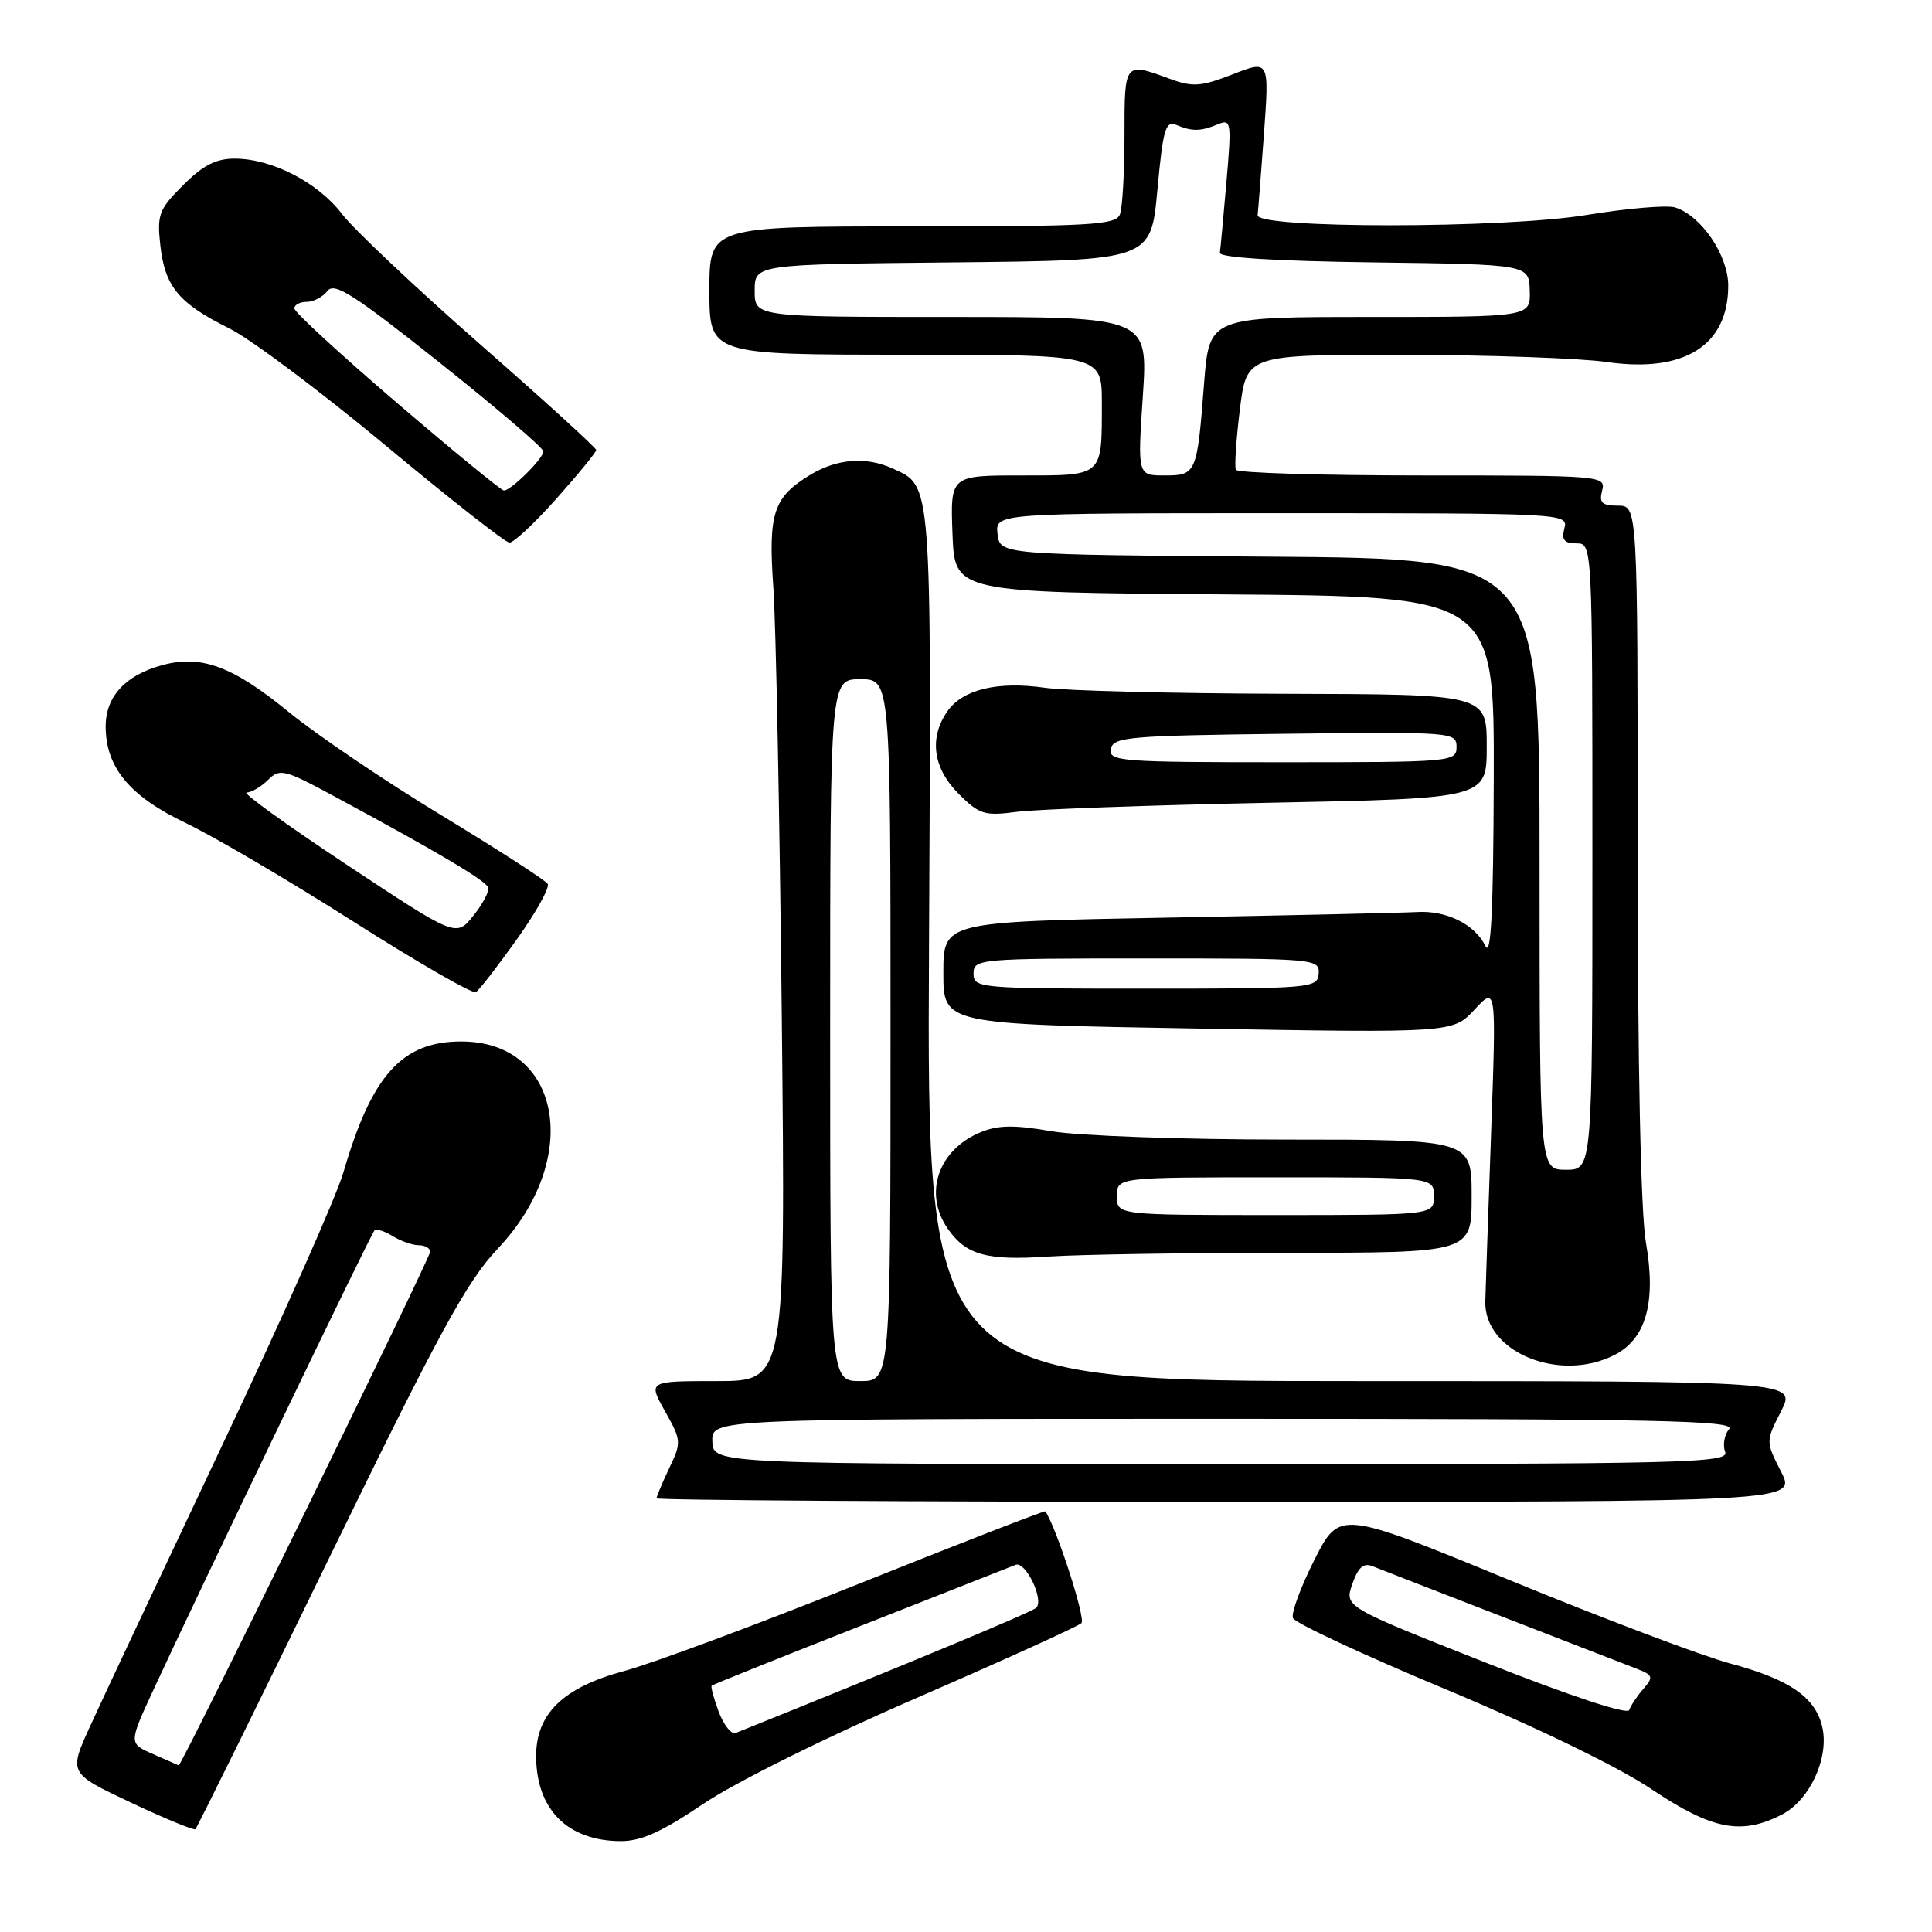 <?xml version="1.0" encoding="UTF-8" standalone="no"?>
<!DOCTYPE svg PUBLIC "-//W3C//DTD SVG 1.1//EN" "http://www.w3.org/Graphics/SVG/1.1/DTD/svg11.dtd" >
<svg xmlns="http://www.w3.org/2000/svg" xmlns:xlink="http://www.w3.org/1999/xlink" version="1.1" viewBox="0 0 256 256">
 <g >
 <path fill="currentColor"
d=" M 93.16 239.04 C 97.38 236.19 109.43 230.20 121.50 224.97 C 133.05 219.95 142.86 215.50 143.30 215.07 C 143.89 214.50 140.01 202.49 138.52 200.26 C 138.43 200.13 127.37 204.43 113.93 209.81 C 100.49 215.19 86.46 220.41 82.74 221.41 C 74.58 223.60 70.98 227.11 71.04 232.83 C 71.10 239.78 75.22 243.90 82.16 243.96 C 84.92 243.99 87.60 242.79 93.16 239.04 Z  M 43.66 206.35 C 58.22 176.46 61.85 169.80 65.95 165.46 C 77.18 153.59 74.44 138.00 61.12 138.00 C 53.26 138.00 49.25 142.46 45.50 155.36 C 44.57 158.56 37.28 174.97 29.29 191.83 C 21.31 208.70 13.50 225.30 11.94 228.73 C 9.10 234.96 9.10 234.96 17.30 238.83 C 21.81 240.96 25.68 242.55 25.89 242.38 C 26.10 242.20 34.10 225.99 43.66 206.35 Z  M 236.13 240.43 C 239.79 238.54 242.37 232.97 241.48 228.91 C 240.60 224.92 237.18 222.54 229.26 220.42 C 225.54 219.42 212.38 214.45 200.00 209.36 C 177.50 200.11 177.50 200.11 174.18 206.66 C 172.36 210.26 171.07 213.74 171.32 214.40 C 171.57 215.05 180.72 219.32 191.64 223.87 C 203.61 228.87 214.42 234.11 218.84 237.08 C 226.88 242.46 230.75 243.21 236.13 240.43 Z  M 236.00 195.00 C 233.96 191.00 233.96 191.00 236.00 187.00 C 238.04 183.00 238.04 183.00 180.43 183.00 C 122.81 183.00 122.81 183.00 123.10 125.25 C 123.41 63.06 123.52 64.47 118.26 62.07 C 114.74 60.47 110.88 60.78 107.31 62.95 C 102.46 65.91 101.78 68.00 102.47 77.82 C 102.81 82.59 103.31 108.21 103.59 134.75 C 104.09 183.00 104.09 183.00 94.98 183.00 C 85.87 183.00 85.87 183.00 88.12 187.00 C 90.29 190.86 90.31 191.12 88.68 194.53 C 87.76 196.48 87.00 198.28 87.00 198.53 C 87.00 198.79 120.98 199.00 162.52 199.00 C 238.04 199.00 238.04 199.00 236.00 195.00 Z  M 213.97 179.52 C 218.13 177.37 219.47 172.52 218.09 164.62 C 217.41 160.69 217.00 141.23 217.00 112.67 C 217.00 67.00 217.00 67.00 214.38 67.00 C 212.26 67.00 211.87 66.62 212.29 65.00 C 212.80 63.04 212.32 63.00 188.47 63.00 C 175.07 63.00 163.95 62.66 163.76 62.25 C 163.56 61.84 163.80 58.24 164.29 54.25 C 165.19 47.00 165.19 47.00 185.84 47.02 C 197.21 47.03 209.38 47.46 212.91 47.97 C 223.17 49.45 229.00 45.79 229.00 37.85 C 229.00 33.84 225.44 28.59 221.97 27.49 C 220.90 27.15 215.63 27.60 210.26 28.48 C 199.26 30.30 166.39 30.31 166.64 28.50 C 166.71 27.95 167.09 23.10 167.48 17.73 C 168.19 7.95 168.19 7.95 163.35 9.84 C 159.14 11.48 158.04 11.56 155.00 10.44 C 148.97 8.22 149.00 8.19 149.00 17.92 C 149.00 22.82 148.73 27.55 148.39 28.42 C 147.86 29.81 144.49 30.00 120.89 30.00 C 94.00 30.00 94.00 30.00 94.00 38.50 C 94.00 47.00 94.00 47.00 120.00 47.00 C 146.00 47.00 146.00 47.00 146.00 53.42 C 146.00 63.22 146.24 63.00 135.35 63.00 C 125.92 63.00 125.92 63.00 126.21 70.75 C 126.50 78.50 126.50 78.50 162.25 78.76 C 198.00 79.03 198.00 79.03 197.93 103.26 C 197.88 120.70 197.57 126.90 196.83 125.36 C 195.43 122.48 191.67 120.61 187.74 120.85 C 185.96 120.95 171.11 121.29 154.75 121.59 C 125.00 122.14 125.00 122.14 125.00 128.92 C 125.00 135.71 125.00 135.71 158.75 136.29 C 192.50 136.87 192.50 136.87 195.39 133.77 C 198.27 130.67 198.27 130.67 197.58 150.08 C 197.20 160.76 196.85 170.82 196.81 172.44 C 196.63 179.15 206.66 183.29 213.97 179.52 Z  M 170.65 166.00 C 195.00 166.00 195.00 166.00 195.00 158.50 C 195.00 151.00 195.00 151.00 170.33 151.00 C 156.76 151.00 142.80 150.50 139.30 149.89 C 134.40 149.04 132.25 149.07 129.93 150.03 C 124.29 152.36 122.33 158.17 125.61 162.85 C 128.03 166.30 130.76 167.06 138.90 166.50 C 142.97 166.23 157.26 166.00 170.65 166.00 Z  M 68.47 124.49 C 71.02 120.91 72.87 117.60 72.57 117.12 C 72.28 116.64 65.93 112.55 58.47 108.02 C 51.00 103.49 41.95 97.36 38.34 94.41 C 30.84 88.26 26.65 86.71 21.44 88.15 C 16.59 89.48 14.00 92.31 14.00 96.25 C 14.01 101.69 17.17 105.50 24.62 109.06 C 28.33 110.83 38.32 116.70 46.82 122.11 C 55.32 127.52 62.63 131.73 63.06 131.46 C 63.49 131.20 65.92 128.06 68.47 124.49 Z  M 168.25 106.37 C 197.00 105.80 197.00 105.80 197.00 98.90 C 197.00 92.00 197.00 92.00 170.25 91.93 C 155.54 91.89 141.22 91.53 138.44 91.13 C 132.18 90.24 127.57 91.35 125.54 94.24 C 123.08 97.76 123.62 101.78 127.02 105.18 C 129.79 107.94 130.45 108.14 134.77 107.57 C 137.37 107.23 152.44 106.69 168.25 106.37 Z  M 73.75 66.05 C 76.64 62.81 79.00 59.92 79.00 59.63 C 79.00 59.34 72.06 53.02 63.57 45.58 C 55.09 38.14 46.88 30.40 45.33 28.37 C 42.15 24.19 36.09 21.05 31.15 21.02 C 28.63 21.01 26.92 21.88 24.27 24.53 C 21.04 27.76 20.79 28.43 21.25 32.57 C 21.87 38.01 23.71 40.21 30.41 43.53 C 33.21 44.92 42.47 51.86 51.00 58.95 C 59.53 66.05 66.95 71.88 67.50 71.90 C 68.05 71.93 70.86 69.30 73.75 66.05 Z  M 95.24 226.84 C 94.58 225.07 94.16 223.51 94.30 223.36 C 94.45 223.22 103.33 219.65 114.04 215.44 C 124.74 211.23 133.98 207.59 134.57 207.35 C 135.90 206.82 138.39 212.02 137.30 213.05 C 136.68 213.63 120.14 220.52 97.48 229.63 C 96.91 229.85 95.91 228.60 95.24 226.84 Z  M 20.27 232.42 C 17.04 231.01 17.04 231.01 20.40 223.76 C 26.60 210.36 49.12 163.54 49.61 163.06 C 49.87 162.79 50.96 163.12 52.03 163.79 C 53.10 164.45 54.65 165.00 55.49 165.00 C 56.32 165.00 57.00 165.39 57.00 165.86 C 57.00 166.71 24.02 234.07 23.68 233.92 C 23.58 233.87 22.05 233.20 20.27 232.42 Z  M 196.82 220.29 C 178.14 212.91 178.14 212.91 179.19 209.89 C 179.96 207.68 180.67 207.05 181.87 207.53 C 182.77 207.89 190.47 210.89 199.00 214.19 C 207.53 217.49 215.57 220.61 216.88 221.12 C 219.04 221.96 219.12 222.21 217.76 223.78 C 216.94 224.72 216.09 225.99 215.88 226.59 C 215.65 227.24 208.06 224.73 196.82 220.29 Z  M 94.39 191.00 C 94.29 188.00 94.29 188.00 162.27 188.00 C 219.79 188.00 230.07 188.21 229.11 189.37 C 228.48 190.13 228.25 191.48 228.59 192.37 C 229.16 193.87 223.65 194.00 161.86 194.00 C 94.50 194.00 94.50 194.00 94.39 191.00 Z  M 110.00 136.50 C 110.00 90.00 110.00 90.00 114.00 90.00 C 118.00 90.00 118.00 90.00 118.00 136.50 C 118.00 183.00 118.00 183.00 114.00 183.00 C 110.00 183.00 110.00 183.00 110.00 136.50 Z  M 204.00 114.51 C 204.00 74.03 204.00 74.03 168.25 73.76 C 132.50 73.50 132.50 73.50 132.18 70.75 C 131.87 68.00 131.87 68.00 169.84 68.00 C 207.32 68.00 207.81 68.03 207.29 70.00 C 206.89 71.53 207.26 72.00 208.88 72.00 C 211.00 72.00 211.00 72.00 211.00 113.50 C 211.00 155.00 211.00 155.00 207.50 155.00 C 204.00 155.00 204.00 155.00 204.00 114.51 Z  M 129.00 129.00 C 129.00 127.06 129.67 127.00 151.94 127.00 C 174.26 127.00 174.87 127.05 174.73 129.00 C 174.58 130.94 173.86 131.00 151.79 131.00 C 129.67 131.00 129.00 130.94 129.00 129.00 Z  M 151.43 52.50 C 152.13 42.00 152.13 42.00 126.07 42.00 C 100.00 42.00 100.00 42.00 100.00 38.52 C 100.00 35.03 100.00 35.03 126.25 34.77 C 152.50 34.50 152.50 34.50 153.36 25.19 C 154.10 17.12 154.44 15.96 155.86 16.55 C 157.97 17.43 159.07 17.42 161.37 16.47 C 163.14 15.74 163.20 16.14 162.51 24.10 C 162.11 28.72 161.72 32.95 161.64 33.50 C 161.55 34.13 169.07 34.60 182.05 34.77 C 202.60 35.04 202.60 35.04 202.70 38.52 C 202.80 42.00 202.80 42.00 181.52 42.00 C 160.24 42.00 160.24 42.00 159.55 50.75 C 158.62 62.79 158.53 63.00 154.30 63.00 C 150.73 63.00 150.73 63.00 151.43 52.50 Z  M 148.00 158.50 C 148.00 156.00 148.00 156.00 169.00 156.00 C 190.00 156.00 190.00 156.00 190.00 158.50 C 190.00 161.00 190.00 161.00 169.00 161.00 C 148.00 161.00 148.00 161.00 148.00 158.50 Z  M 45.97 114.60 C 38.01 109.33 32.03 105.02 32.68 105.01 C 33.33 105.01 34.60 104.25 35.52 103.34 C 37.07 101.79 37.67 101.94 44.34 105.54 C 57.85 112.82 64.40 116.70 64.69 117.60 C 64.86 118.10 63.97 119.78 62.72 121.34 C 60.44 124.18 60.44 124.18 45.97 114.60 Z  M 147.19 99.25 C 147.50 97.65 149.53 97.48 170.26 97.23 C 192.49 96.97 193.00 97.01 193.00 98.98 C 193.00 100.95 192.40 101.00 169.93 101.00 C 148.49 101.00 146.88 100.88 147.19 99.25 Z  M 52.58 53.37 C 45.11 46.97 39.00 41.35 39.00 40.87 C 39.00 40.39 39.74 40.00 40.64 40.00 C 41.54 40.00 42.78 39.35 43.39 38.55 C 44.31 37.36 46.89 39.01 58.25 48.05 C 65.81 54.06 72.00 59.36 72.00 59.82 C 72.00 60.75 67.71 65.00 66.77 65.00 C 66.44 65.00 60.05 59.77 52.58 53.37 Z "/>
</g>
</svg>